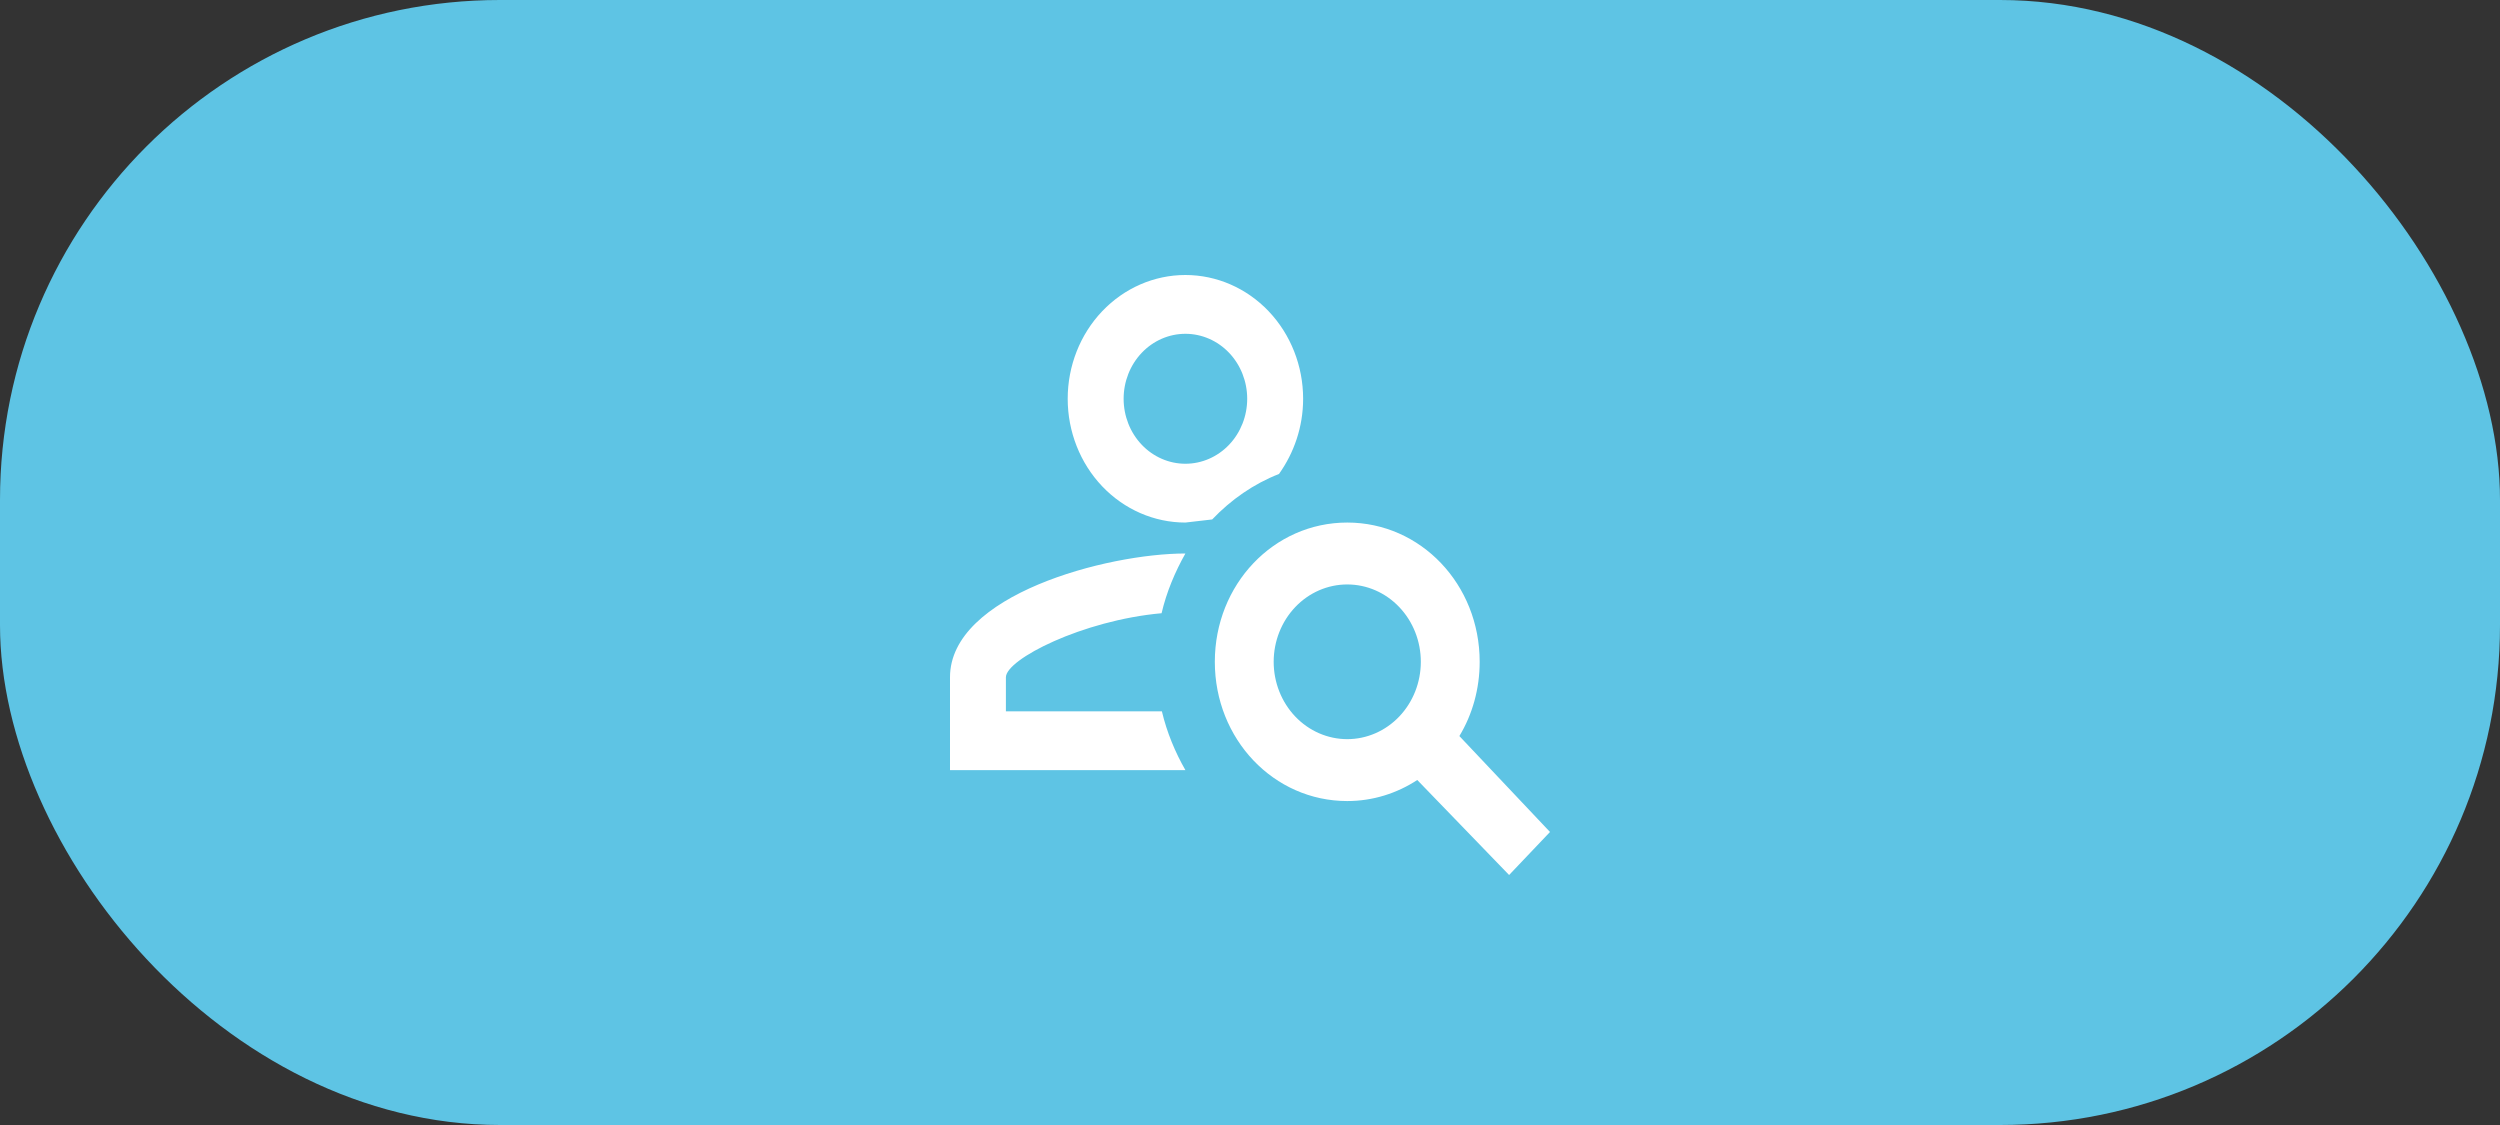 <svg width="100" height="45" viewBox="0 0 100 45" fill="none" xmlns="http://www.w3.org/2000/svg">
<rect x="0" y="0" width="100" height="45" fill="#333333" stroke="none"/>
<rect width="100" height="45" rx="20" fill="#5EC4E4"/>
<path d="M47.416 22.14C47.004 22.87 46.663 23.675 46.463 24.529C43.297 24.813 40.236 26.373 40.236 27.091V28.452H46.475C46.675 29.294 47.004 30.086 47.416 30.804H38V27.091C38 23.798 44.274 22.14 47.416 22.14ZM47.416 11C48.665 11 49.863 11.522 50.746 12.45C51.629 13.379 52.125 14.638 52.125 15.951C52.125 17.077 51.76 18.117 51.159 18.959C50.147 19.355 49.241 19.986 48.487 20.778L47.416 20.902C46.168 20.902 44.97 20.38 44.087 19.452C43.204 18.523 42.708 17.264 42.708 15.951C42.708 14.638 43.204 13.379 44.087 12.45C44.97 11.522 46.168 11 47.416 11ZM47.416 13.352C46.761 13.352 46.132 13.626 45.669 14.113C45.205 14.601 44.945 15.262 44.945 15.951C44.945 16.64 45.205 17.302 45.669 17.789C46.132 18.276 46.761 18.55 47.416 18.55C48.072 18.55 48.701 18.276 49.164 17.789C49.628 17.302 49.888 16.64 49.888 15.951C49.888 15.262 49.628 14.601 49.164 14.113C48.701 13.626 48.072 13.352 47.416 13.352ZM53.89 20.902C56.833 20.902 59.187 23.378 59.187 26.472C59.187 27.561 58.893 28.588 58.375 29.442L62 33.279L60.364 35L56.691 31.2C55.879 31.732 54.914 32.042 53.89 32.042C50.947 32.042 48.593 29.566 48.593 26.472C48.593 23.378 50.947 20.902 53.89 20.902ZM53.89 23.378C53.11 23.378 52.361 23.703 51.809 24.284C51.258 24.864 50.947 25.651 50.947 26.472C50.947 27.293 51.258 28.08 51.809 28.66C52.361 29.24 53.11 29.566 53.89 29.566C54.671 29.566 55.419 29.24 55.971 28.66C56.523 28.08 56.833 27.293 56.833 26.472C56.833 25.651 56.523 24.864 55.971 24.284C55.419 23.703 54.671 23.378 53.89 23.378Z" fill="white"/>
</svg>
